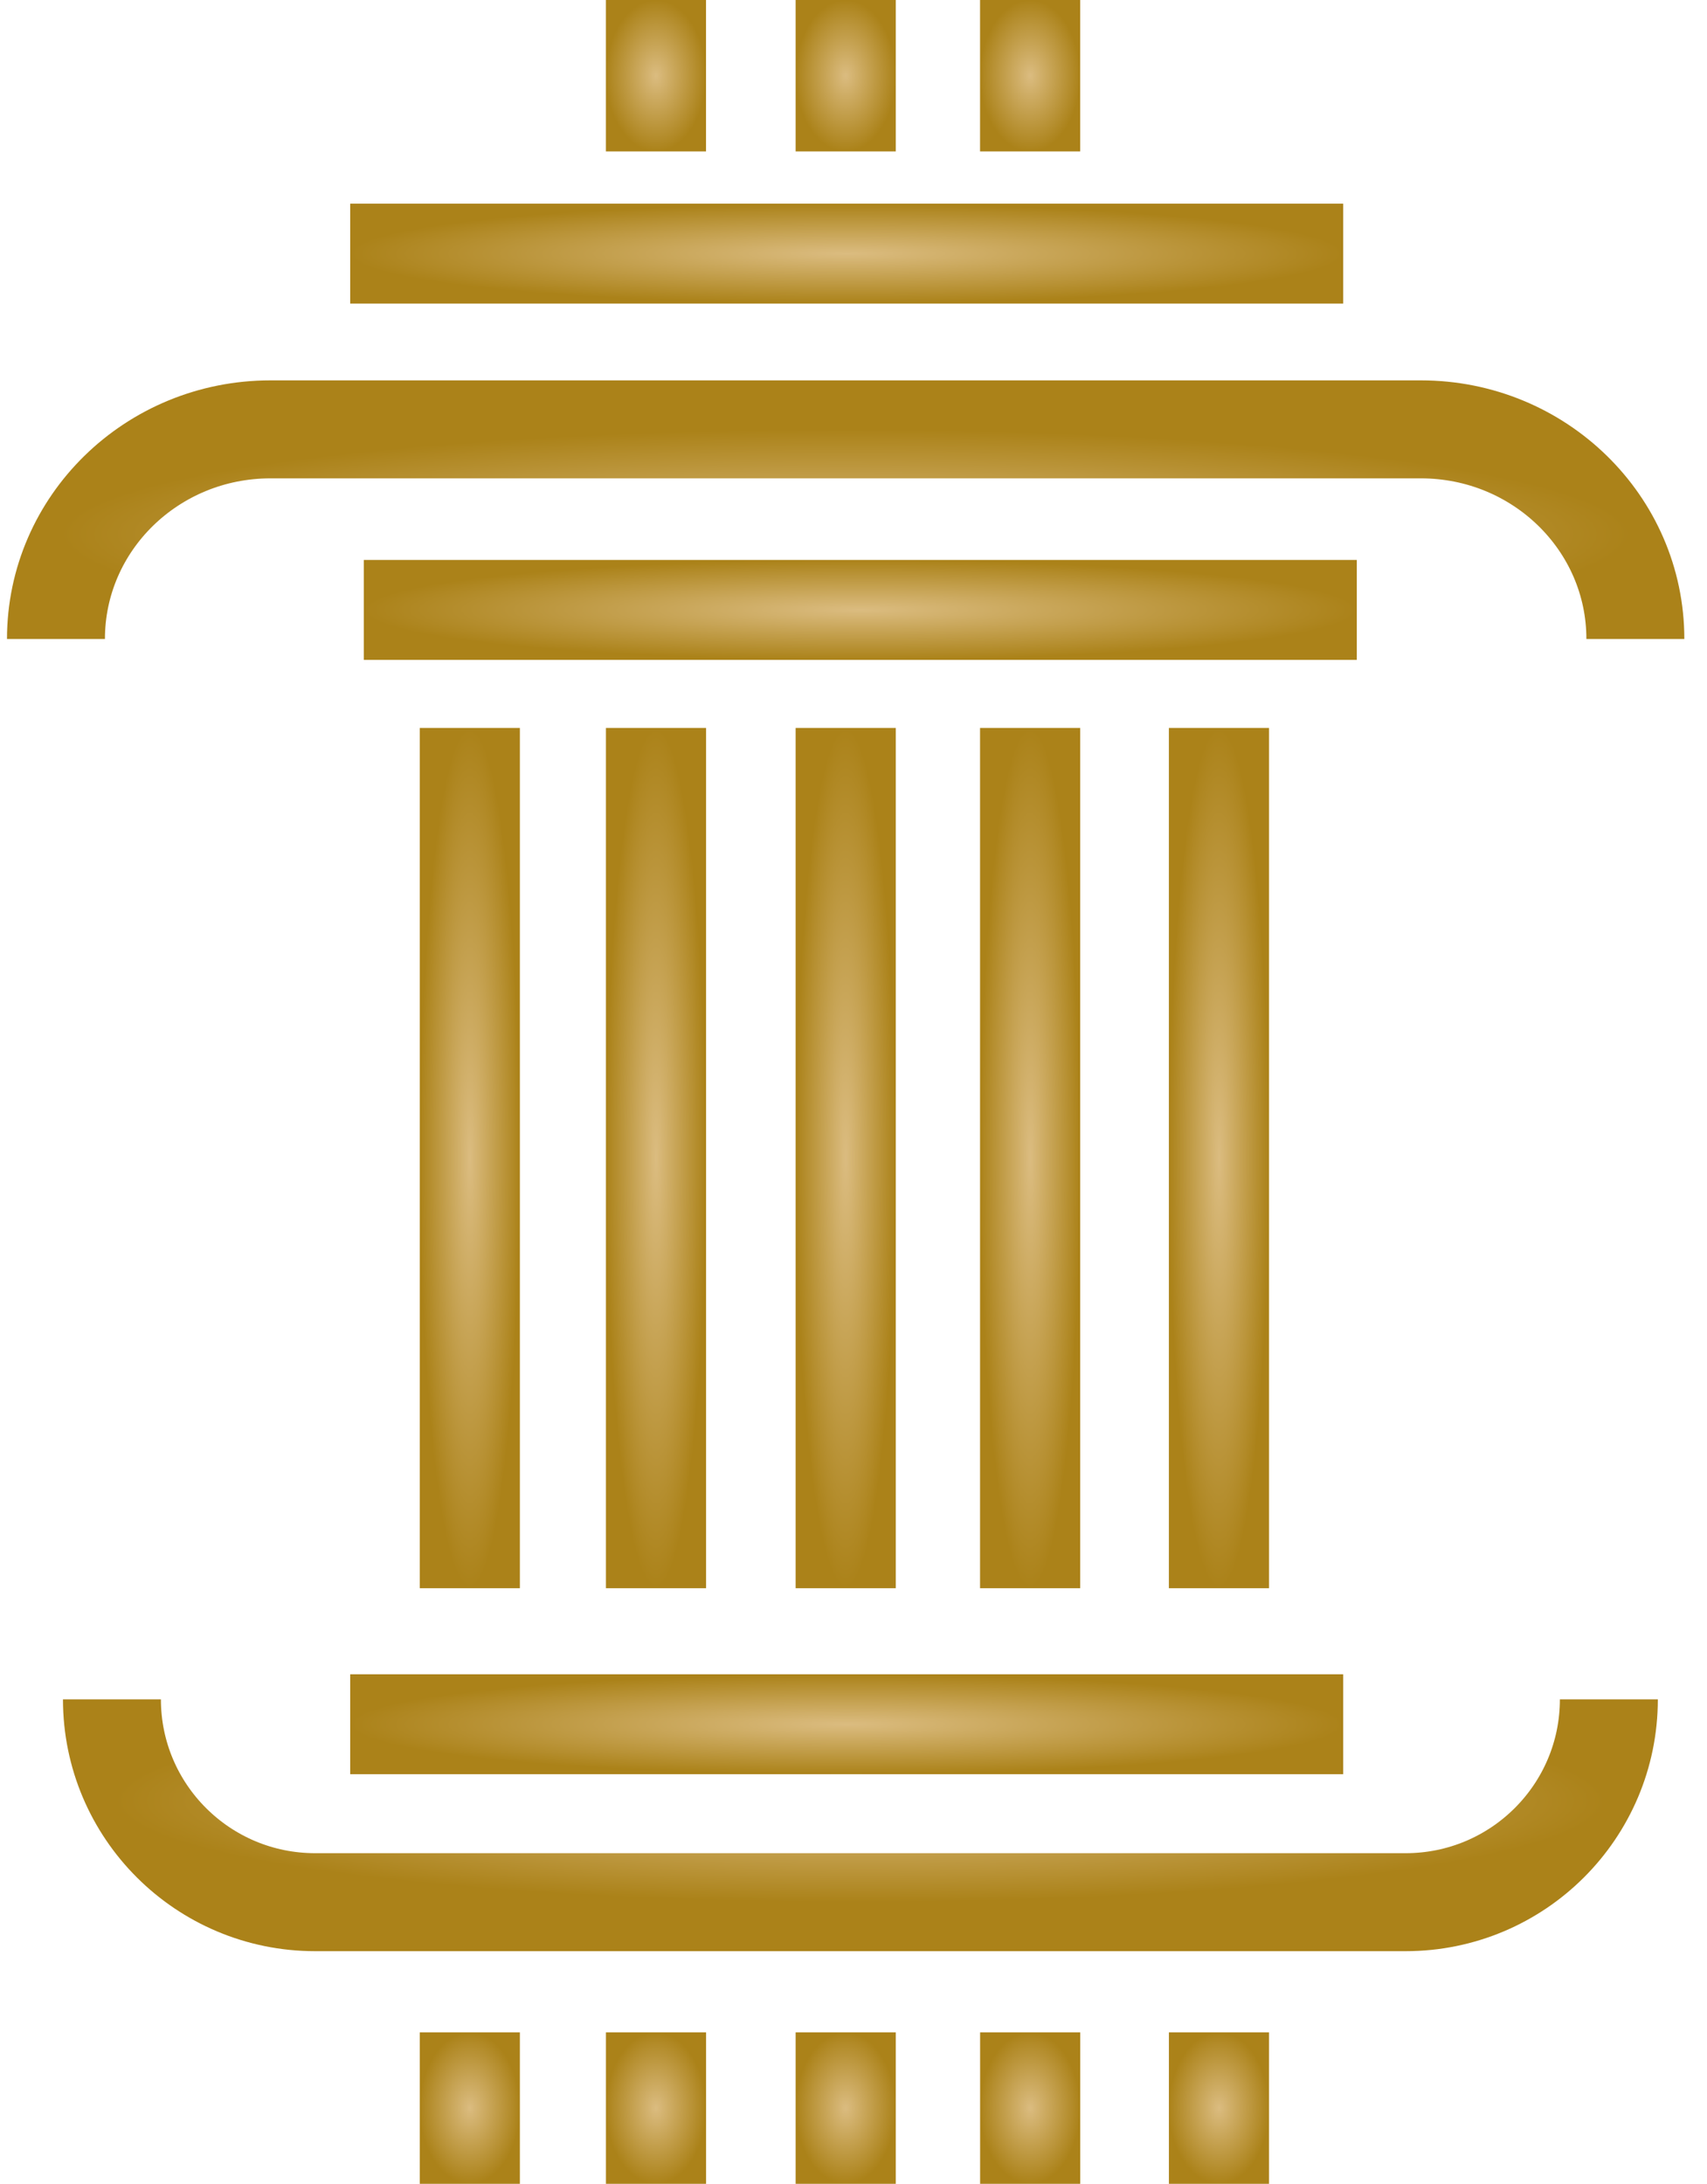 <svg width="61" height="78" viewBox="0 0 61 78" fill="none" xmlns="http://www.w3.org/2000/svg">
<path d="M58.44 22.823C58.44 18.688 55.009 15.336 50.776 15.336H9.664C5.431 15.336 2 18.688 2 22.823" stroke="url(#paint0_angular_621_732)" stroke-width="3.5" stroke-miterlimit="10"/>
<path d="M4 60.695C4 64.697 7.252 67.941 11.263 67.941H50.23C54.241 67.941 57.493 64.697 57.493 60.695" stroke="url(#paint1_angular_621_732)" stroke-width="3.5" stroke-miterlimit="10"/>
<path d="M18.578 26H15V56.727H18.578V26Z" fill="url(#paint2_angular_621_732)"/>
<path d="M25.232 26H21.653V56.727H25.232V26Z" fill="url(#paint3_angular_621_732)"/>
<path d="M32.01 26H28.432V56.727H32.01V26Z" fill="url(#paint4_angular_621_732)"/>
<path d="M38.6 26H35.022V56.727H38.6V26Z" fill="url(#paint5_angular_621_732)"/>
<path d="M45.349 26H41.77V56.727H45.349V26Z" fill="url(#paint6_angular_621_732)"/>
<path d="M18.578 72.592H15V78H18.578V72.592Z" fill="url(#paint7_angular_621_732)"/>
<path d="M25.232 72.592H21.653V78H25.232V72.592Z" fill="url(#paint8_angular_621_732)"/>
<path d="M32.01 72.592H28.432V78H32.01V72.592Z" fill="url(#paint9_angular_621_732)"/>
<path d="M38.602 72.592H35.024V78H38.602V72.592Z" fill="url(#paint10_angular_621_732)"/>
<path d="M45.349 72.592H41.771V78H45.349V72.592Z" fill="url(#paint11_angular_621_732)"/>
<path d="M25.23 0H21.652V5.408H25.23V0Z" fill="url(#paint12_angular_621_732)"/>
<path d="M32.01 0H28.432V5.408H32.01V0Z" fill="url(#paint13_angular_621_732)"/>
<path d="M38.6 0H35.022V5.408H38.6V0Z" fill="url(#paint14_angular_621_732)"/>
<path d="M48.486 23.569V20L13 20V23.569L48.486 23.569Z" fill="url(#paint15_angular_621_732)"/>
<path d="M48 63.37V59.801L12.514 59.801V63.37L48 63.37Z" fill="url(#paint16_angular_621_732)"/>
<path d="M48 10.844V7.274L12.514 7.274V10.844L48 10.844Z" fill="url(#paint17_angular_621_732)"/>
<defs>
<radialGradient id="paint0_angular_621_732" cx="0" cy="0" r="1" gradientUnits="userSpaceOnUse" gradientTransform="translate(30.22 19.08) rotate(90) scale(3.744 28.22)">
<stop stop-color="#DBBC80"/>
<stop offset="1" stop-color="#AB8219"/>
</radialGradient>
<radialGradient id="paint1_angular_621_732" cx="0" cy="0" r="1" gradientUnits="userSpaceOnUse" gradientTransform="translate(30.746 64.318) rotate(90) scale(3.623 26.746)">
<stop stop-color="#DBBC80"/>
<stop offset="1" stop-color="#AB8219"/>
</radialGradient>
<radialGradient id="paint2_angular_621_732" cx="0" cy="0" r="1" gradientUnits="userSpaceOnUse" gradientTransform="translate(16.789 41.364) rotate(90) scale(15.364 1.789)">
<stop stop-color="#DBBC80"/>
<stop offset="1" stop-color="#AB8219"/>
</radialGradient>
<radialGradient id="paint3_angular_621_732" cx="0" cy="0" r="1" gradientUnits="userSpaceOnUse" gradientTransform="translate(23.442 41.364) rotate(90) scale(15.364 1.789)">
<stop stop-color="#DBBC80"/>
<stop offset="1" stop-color="#AB8219"/>
</radialGradient>
<radialGradient id="paint4_angular_621_732" cx="0" cy="0" r="1" gradientUnits="userSpaceOnUse" gradientTransform="translate(30.221 41.364) rotate(90) scale(15.364 1.789)">
<stop stop-color="#DBBC80"/>
<stop offset="1" stop-color="#AB8219"/>
</radialGradient>
<radialGradient id="paint5_angular_621_732" cx="0" cy="0" r="1" gradientUnits="userSpaceOnUse" gradientTransform="translate(36.811 41.364) rotate(90) scale(15.364 1.789)">
<stop stop-color="#DBBC80"/>
<stop offset="1" stop-color="#AB8219"/>
</radialGradient>
<radialGradient id="paint6_angular_621_732" cx="0" cy="0" r="1" gradientUnits="userSpaceOnUse" gradientTransform="translate(43.56 41.364) rotate(90) scale(15.364 1.789)">
<stop stop-color="#DBBC80"/>
<stop offset="1" stop-color="#AB8219"/>
</radialGradient>
<radialGradient id="paint7_angular_621_732" cx="0" cy="0" r="1" gradientUnits="userSpaceOnUse" gradientTransform="translate(16.789 75.296) rotate(90) scale(2.704 1.789)">
<stop stop-color="#DBBC80"/>
<stop offset="1" stop-color="#AB8219"/>
</radialGradient>
<radialGradient id="paint8_angular_621_732" cx="0" cy="0" r="1" gradientUnits="userSpaceOnUse" gradientTransform="translate(23.442 75.296) rotate(90) scale(2.704 1.789)">
<stop stop-color="#DBBC80"/>
<stop offset="1" stop-color="#AB8219"/>
</radialGradient>
<radialGradient id="paint9_angular_621_732" cx="0" cy="0" r="1" gradientUnits="userSpaceOnUse" gradientTransform="translate(30.221 75.296) rotate(90) scale(2.704 1.789)">
<stop stop-color="#DBBC80"/>
<stop offset="1" stop-color="#AB8219"/>
</radialGradient>
<radialGradient id="paint10_angular_621_732" cx="0" cy="0" r="1" gradientUnits="userSpaceOnUse" gradientTransform="translate(36.813 75.296) rotate(90) scale(2.704 1.789)">
<stop stop-color="#DBBC80"/>
<stop offset="1" stop-color="#AB8219"/>
</radialGradient>
<radialGradient id="paint11_angular_621_732" cx="0" cy="0" r="1" gradientUnits="userSpaceOnUse" gradientTransform="translate(43.56 75.296) rotate(90) scale(2.704 1.789)">
<stop stop-color="#DBBC80"/>
<stop offset="1" stop-color="#AB8219"/>
</radialGradient>
<radialGradient id="paint12_angular_621_732" cx="0" cy="0" r="1" gradientUnits="userSpaceOnUse" gradientTransform="translate(23.441 2.704) rotate(90) scale(2.704 1.789)">
<stop stop-color="#DBBC80"/>
<stop offset="1" stop-color="#AB8219"/>
</radialGradient>
<radialGradient id="paint13_angular_621_732" cx="0" cy="0" r="1" gradientUnits="userSpaceOnUse" gradientTransform="translate(30.221 2.704) rotate(90) scale(2.704 1.789)">
<stop stop-color="#DBBC80"/>
<stop offset="1" stop-color="#AB8219"/>
</radialGradient>
<radialGradient id="paint14_angular_621_732" cx="0" cy="0" r="1" gradientUnits="userSpaceOnUse" gradientTransform="translate(36.811 2.704) rotate(90) scale(2.704 1.789)">
<stop stop-color="#DBBC80"/>
<stop offset="1" stop-color="#AB8219"/>
</radialGradient>
<radialGradient id="paint15_angular_621_732" cx="0" cy="0" r="1" gradientUnits="userSpaceOnUse" gradientTransform="translate(30.743 21.785) rotate(-180) scale(17.743 1.785)">
<stop stop-color="#DBBC80"/>
<stop offset="1" stop-color="#AB8219"/>
</radialGradient>
<radialGradient id="paint16_angular_621_732" cx="0" cy="0" r="1" gradientUnits="userSpaceOnUse" gradientTransform="translate(30.257 61.586) rotate(-180) scale(17.743 1.785)">
<stop stop-color="#DBBC80"/>
<stop offset="1" stop-color="#AB8219"/>
</radialGradient>
<radialGradient id="paint17_angular_621_732" cx="0" cy="0" r="1" gradientUnits="userSpaceOnUse" gradientTransform="translate(30.257 9.059) rotate(-180) scale(17.743 1.785)">
<stop stop-color="#DBBC80"/>
<stop offset="1" stop-color="#AB8219"/>
</radialGradient>
</defs>
</svg>
